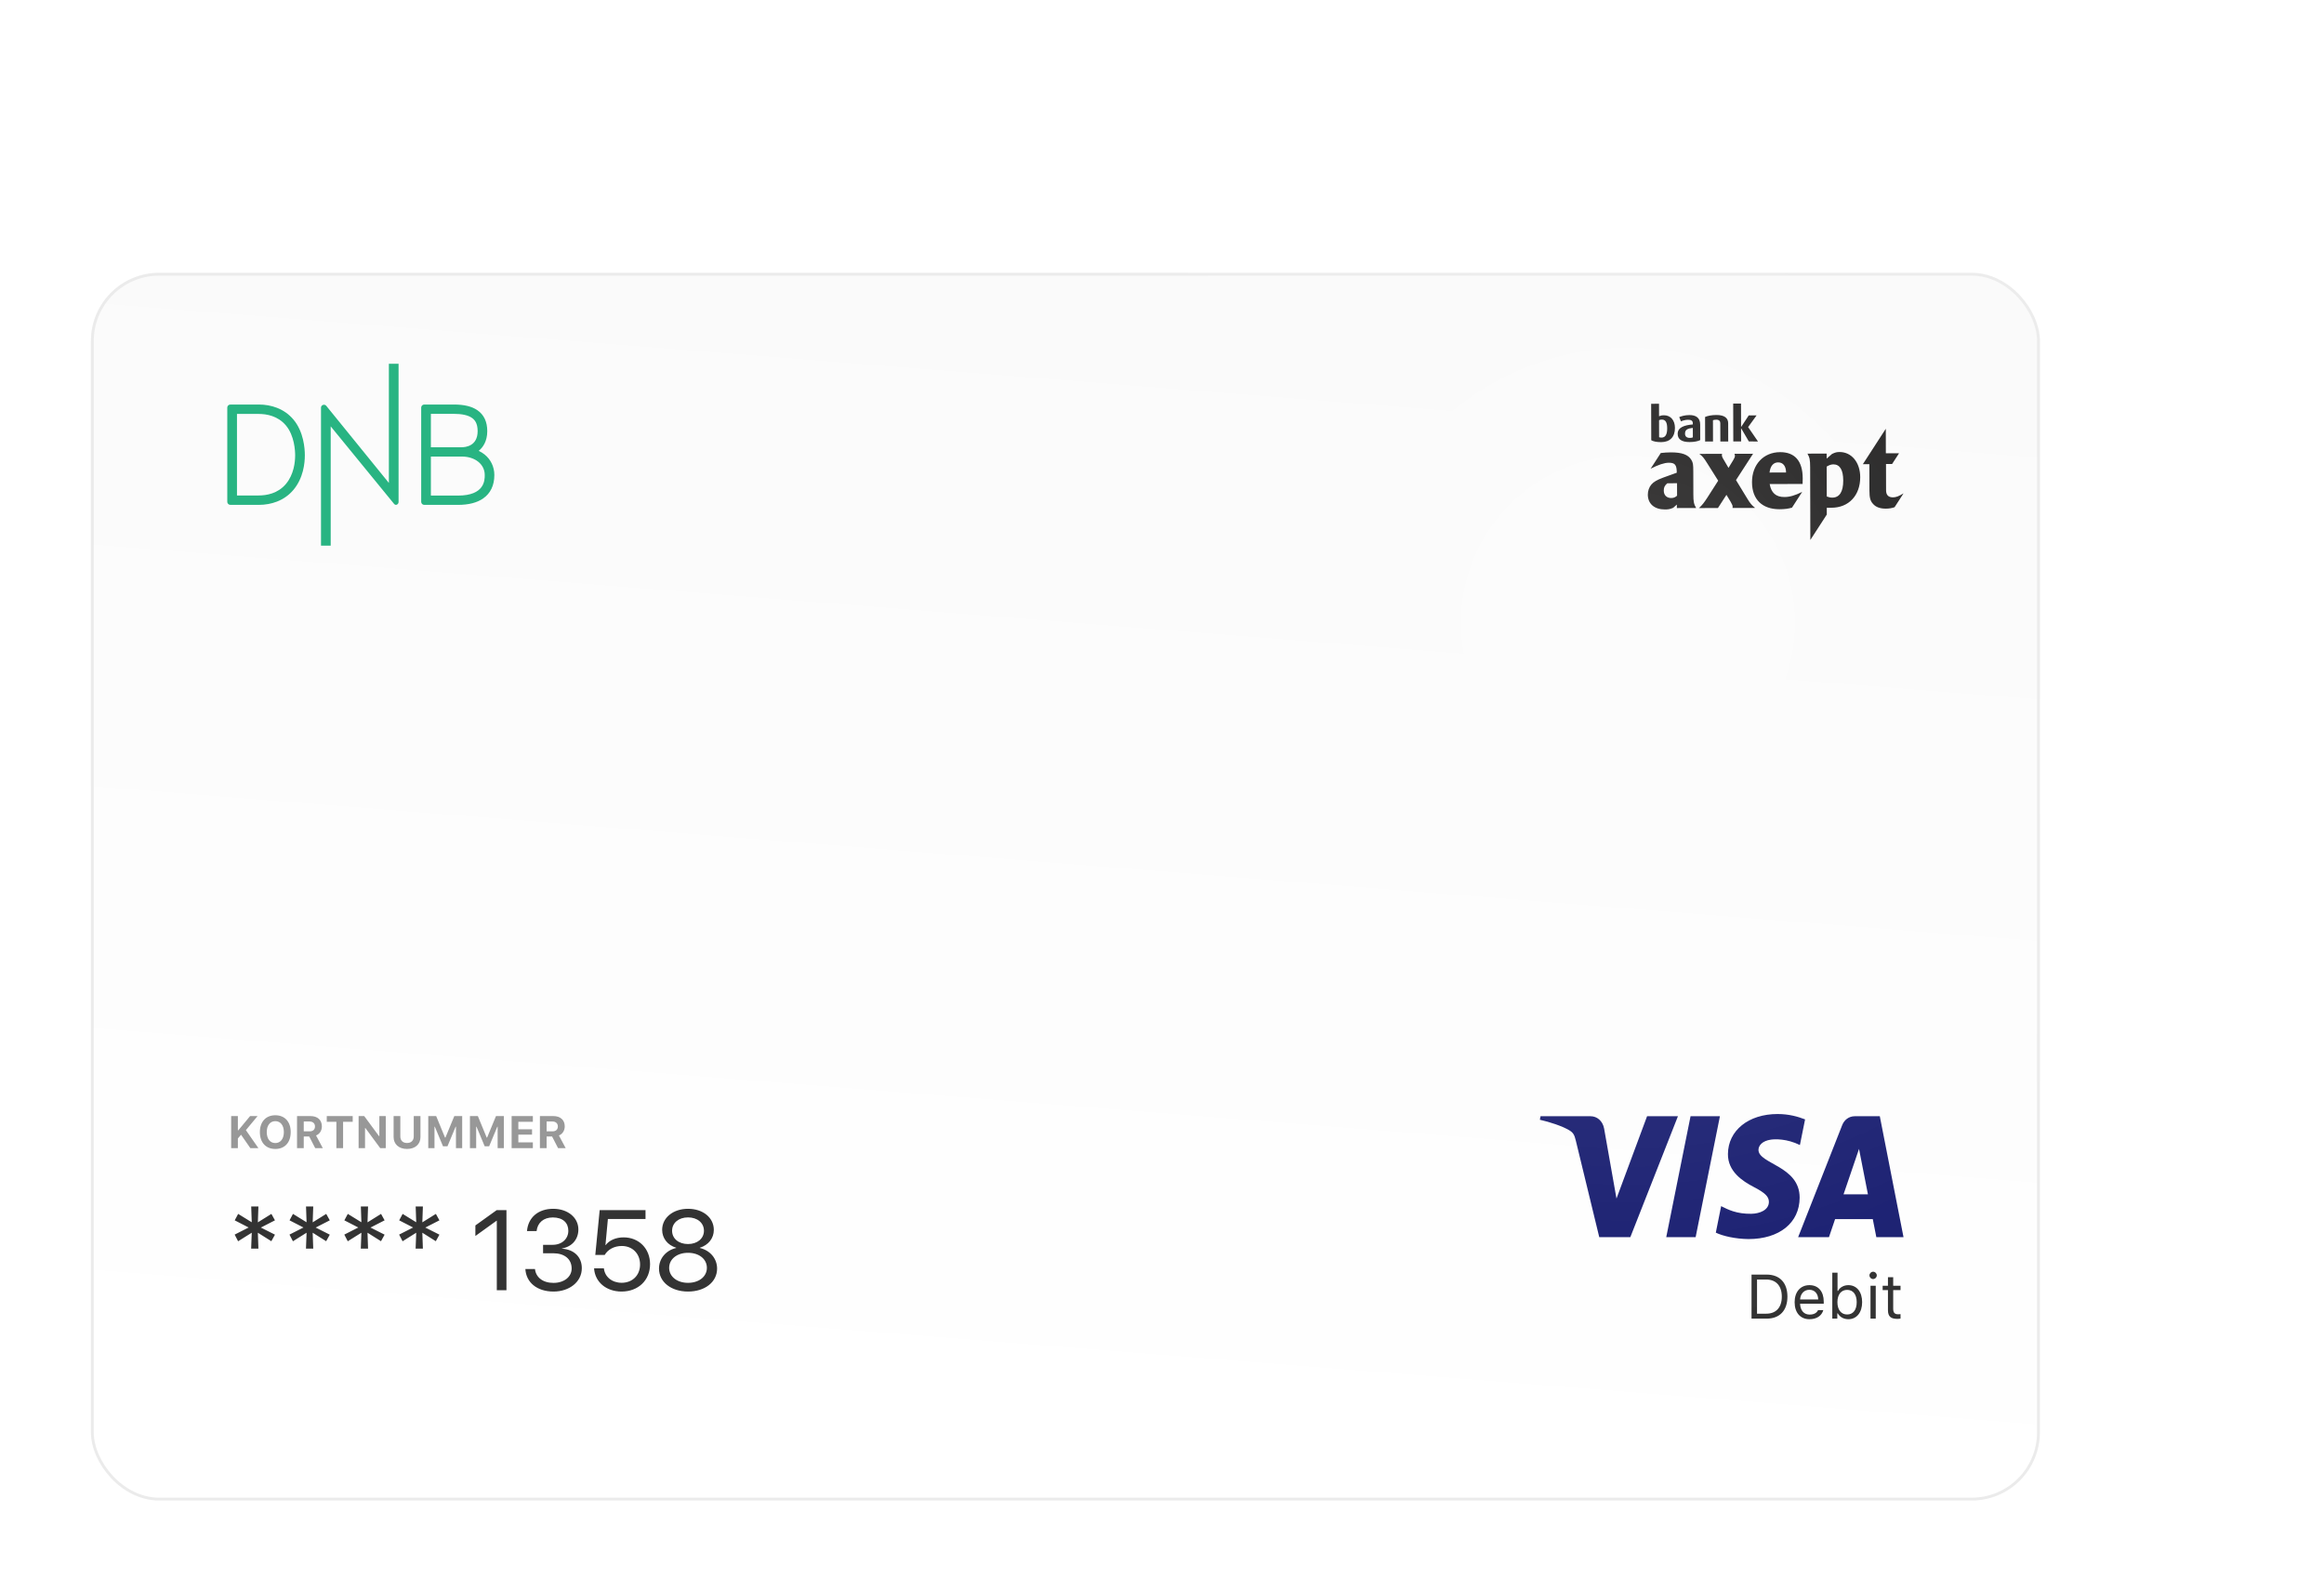 <svg width="409" height="280" viewBox="0 0 409 280" fill="none" xmlns="http://www.w3.org/2000/svg">
<g filter="url(#filter0_d)">
<rect x="16" y="40" width="343" height="216" rx="12" fill="url(#paint0_linear)"/>
<rect x="16.25" y="40.25" width="342.5" height="215.5" rx="11.75" stroke="#EBEBEB" stroke-width="0.5"/>
</g>
<path d="M308.252 224.25V232H310.911C313.215 232 314.568 230.566 314.568 228.122C314.568 225.684 313.209 224.25 310.911 224.25H308.252ZM309.219 225.12H310.846C312.565 225.12 313.58 226.237 313.58 228.133C313.58 230.023 312.576 231.13 310.846 231.13H309.219V225.12ZM318.436 226.924C319.354 226.924 319.966 227.601 319.988 228.627H316.797C316.867 227.601 317.512 226.924 318.436 226.924ZM319.961 230.501C319.719 231.012 319.214 231.286 318.468 231.286C317.485 231.286 316.846 230.561 316.797 229.417V229.374H320.96V229.019C320.96 227.22 320.009 226.108 318.446 226.108C316.856 226.108 315.836 227.29 315.836 229.11C315.836 230.942 316.84 232.102 318.446 232.102C319.714 232.102 320.605 231.495 320.885 230.501H319.961ZM325.289 232.102C326.755 232.102 327.717 230.915 327.717 229.105C327.717 227.284 326.761 226.108 325.289 226.108C324.494 226.108 323.791 226.5 323.474 227.123H323.388V223.911H322.464V232H323.345V231.076H323.431C323.796 231.721 324.483 232.102 325.289 232.102ZM325.074 226.94C326.132 226.94 326.761 227.751 326.761 229.105C326.761 230.458 326.132 231.27 325.074 231.27C324.021 231.27 323.366 230.442 323.366 229.105C323.366 227.768 324.021 226.94 325.074 226.94ZM329.188 232H330.112V226.21H329.188V232ZM329.65 225.034C330.005 225.034 330.295 224.744 330.295 224.389C330.295 224.035 330.005 223.745 329.65 223.745C329.296 223.745 329.006 224.035 329.006 224.389C329.006 224.744 329.296 225.034 329.65 225.034ZM332.261 224.711V226.21H331.326V226.983H332.261V230.496C332.261 231.603 332.739 232.043 333.931 232.043C334.114 232.043 334.291 232.021 334.474 231.989V231.21C334.302 231.227 334.21 231.232 334.044 231.232C333.442 231.232 333.185 230.942 333.185 230.26V226.983H334.474V226.21H333.185V224.711H332.261Z" fill="#333333"/>
<path fill-rule="evenodd" clip-rule="evenodd" d="M304.099 203.034C304.062 206.098 306.665 207.809 308.624 208.825C310.639 209.868 311.316 210.538 311.308 211.47C311.293 212.899 309.701 213.529 308.212 213.553C305.614 213.596 304.103 212.807 302.902 212.208L301.966 216.871C303.171 217.462 305.402 217.978 307.716 218C313.147 218 316.701 215.147 316.72 210.721C316.74 205.106 309.423 204.795 309.473 202.285C309.49 201.524 310.172 200.712 311.667 200.505C312.407 200.401 314.45 200.321 316.765 201.457L317.674 196.945C316.43 196.462 314.829 196.001 312.836 196.001C307.724 196.001 304.128 198.893 304.099 203.034ZM326.41 196.389C325.418 196.389 324.582 197.004 324.209 197.95L316.451 217.669H321.878L322.957 214.492H329.59L330.217 217.669H334.999L330.826 196.389H326.41ZM327.169 202.138L328.735 210.128H324.445L327.169 202.138ZM297.519 196.389L293.241 217.669H298.413L302.689 196.389H297.519ZM289.868 196.389L284.485 210.873L282.307 198.558C282.052 197.183 281.043 196.389 279.923 196.389H271.122L271 197.007C272.806 197.424 274.858 198.098 276.102 198.817C276.863 199.258 277.081 199.641 277.33 200.688L281.454 217.669H286.92L295.299 196.389H289.868Z" fill="#1A1F71"/>
<path d="M47.754 218.377L48.389 217.225L45.908 215.975L48.389 214.705L47.764 213.572L45.381 215.057L45.478 212.264H44.209L44.307 215.047L41.914 213.572L41.309 214.705L43.76 215.965L41.299 217.215L41.904 218.387L44.307 216.883L44.199 219.686H45.478L45.381 216.883L47.754 218.377ZM57.402 218.377L58.037 217.225L55.557 215.975L58.037 214.705L57.412 213.572L55.029 215.057L55.127 212.264H53.857L53.955 215.047L51.562 213.572L50.957 214.705L53.408 215.965L50.947 217.215L51.553 218.387L53.955 216.883L53.848 219.686H55.127L55.029 216.883L57.402 218.377ZM67.051 218.377L67.686 217.225L65.205 215.975L67.686 214.705L67.061 213.572L64.678 215.057L64.775 212.264H63.506L63.603 215.047L61.211 213.572L60.605 214.705L63.057 215.965L60.596 217.215L61.201 218.387L63.603 216.883L63.496 219.686H64.775L64.678 216.883L67.051 218.377ZM76.699 218.377L77.334 217.225L74.853 215.975L77.334 214.705L76.709 213.572L74.326 215.057L74.424 212.264H73.154L73.252 215.047L70.859 213.572L70.254 214.705L72.705 215.965L70.244 217.215L70.85 218.387L73.252 216.883L73.144 219.686H74.424L74.326 216.883L76.699 218.377ZM87.432 227H89.131V212.908H87.412L83.662 215.604V217.459L87.393 214.773H87.432V227ZM95.576 220.496H97.344C99.356 220.496 100.605 221.521 100.605 223.182C100.605 224.656 99.268 225.711 97.402 225.711C95.508 225.711 94.307 224.715 94.15 223.27H92.461C92.588 225.604 94.473 227.234 97.422 227.234C100.186 227.234 102.393 225.545 102.393 223.123C102.393 221.141 101.025 219.822 98.897 219.695V219.656C100.654 219.344 101.787 218.074 101.787 216.307C101.787 214.188 99.883 212.674 97.363 212.674C94.717 212.674 92.939 214.207 92.744 216.6H94.434C94.59 215.125 95.664 214.197 97.285 214.197C99.072 214.197 100.02 215.145 100.02 216.541C100.02 217.967 98.887 219.012 97.266 219.012H95.576V220.496ZM109.385 227.234C112.324 227.234 114.404 225.252 114.404 222.42C114.404 219.686 112.451 217.703 109.746 217.703C108.398 217.703 107.227 218.211 106.592 219.061H106.553L106.982 214.471H113.604V212.908H105.537L104.766 220.799H106.416C106.992 219.812 108.115 219.217 109.434 219.217C111.309 219.217 112.646 220.574 112.646 222.469C112.646 224.363 111.318 225.691 109.404 225.691C107.715 225.691 106.436 224.656 106.279 223.152H104.551C104.697 225.555 106.689 227.234 109.385 227.234ZM121.084 227.234C124.072 227.234 126.201 225.555 126.201 223.191C126.201 221.443 124.99 219.998 123.164 219.568V219.529C124.697 219.041 125.625 217.85 125.625 216.385C125.625 214.236 123.721 212.674 121.084 212.674C118.467 212.674 116.533 214.246 116.533 216.375C116.533 217.859 117.48 219.061 119.004 219.529V219.568C117.188 219.988 115.977 221.434 115.977 223.191C115.977 225.545 118.105 227.234 121.084 227.234ZM121.084 225.701C119.15 225.701 117.764 224.598 117.764 223.064C117.764 221.521 119.15 220.418 121.084 220.418C123.027 220.418 124.404 221.512 124.404 223.064C124.404 224.598 123.027 225.701 121.084 225.701ZM121.084 218.875C119.434 218.875 118.281 217.908 118.281 216.541C118.281 215.164 119.434 214.188 121.084 214.188C122.734 214.188 123.887 215.154 123.887 216.541C123.887 217.908 122.725 218.875 121.084 218.875Z" fill="#333333"/>
<path opacity="0.5" d="M41.863 202V200.301L42.422 199.641L44.059 202H45.473L43.273 198.836L45.328 196.363H44.016L41.934 198.875H41.863V196.363H40.684V202H41.863ZM48.453 196.219C46.797 196.219 45.738 197.352 45.738 199.18C45.738 201.008 46.781 202.145 48.453 202.145C50.121 202.145 51.16 201.008 51.16 199.18C51.16 197.355 50.117 196.219 48.453 196.219ZM48.453 197.254C49.371 197.254 49.957 198 49.957 199.18C49.957 200.355 49.371 201.109 48.453 201.109C47.527 201.109 46.945 200.355 46.945 199.18C46.945 198 47.539 197.254 48.453 197.254ZM53.457 197.316H54.48C55.066 197.316 55.434 197.652 55.434 198.188C55.434 198.73 55.086 199.051 54.492 199.051H53.457V197.316ZM53.457 199.957H54.422L55.473 202H56.809L55.621 199.773C56.27 199.516 56.645 198.891 56.645 198.172C56.645 197.051 55.883 196.363 54.645 196.363H52.277V202H53.457V199.957ZM60.379 202V197.371H62.07V196.363H57.508V197.371H59.199V202H60.379ZM64.242 202V198.473H64.312L66.914 202H67.891V196.363H66.762V199.875H66.691L64.098 196.363H63.113V202H64.242ZM70.453 196.363H69.273V200.055C69.273 201.305 70.191 202.145 71.633 202.145C73.078 202.145 73.996 201.305 73.996 200.055V196.363H72.816V199.934C72.816 200.645 72.391 201.098 71.633 201.098C70.879 201.098 70.453 200.645 70.453 199.934V196.363ZM81.34 202V196.363H79.953L78.391 200.152H78.32L76.762 196.363H75.371V202H76.465V198.23H76.527L77.965 201.676H78.75L80.184 198.23H80.246V202H81.34ZM88.676 202V196.363H87.289L85.727 200.152H85.656L84.098 196.363H82.707V202H83.801V198.23H83.863L85.301 201.676H86.086L87.519 198.23H87.582V202H88.676ZM93.777 200.992H91.223V199.621H93.633V198.688H91.223V197.371H93.777V196.363H90.043V202H93.777V200.992ZM96.199 197.316H97.223C97.809 197.316 98.176 197.652 98.176 198.188C98.176 198.73 97.828 199.051 97.234 199.051H96.199V197.316ZM96.199 199.957H97.164L98.215 202H99.551L98.363 199.773C99.012 199.516 99.387 198.891 99.387 198.172C99.387 197.051 98.625 196.363 97.387 196.363H95.019V202H96.199V199.957Z" fill="#333333"/>
<path fill-rule="evenodd" clip-rule="evenodd" d="M48.743 71.751C47.759 71.367 46.677 71.172 45.526 71.172H40.554C40.249 71.172 40 71.411 40 71.707V88.293C40 88.587 40.249 88.828 40.554 88.828H45.526C46.677 88.828 47.759 88.632 48.743 88.249C49.888 87.803 50.86 87.113 51.632 86.198C53.387 84.12 53.649 81.488 53.65 80.105C53.65 78.928 53.453 75.958 51.632 73.802C50.86 72.887 49.888 72.197 48.743 71.751ZM45.526 87.172H41.706V72.828H45.526C46.93 72.828 48.897 73.17 50.309 74.841C51.826 76.637 51.944 79.325 51.944 80.105C51.944 81.269 51.731 83.475 50.309 85.159C48.897 86.83 46.93 87.172 45.526 87.172ZM75.832 80.325V87.192H80.606C85.31 87.192 85.31 84.465 85.31 83.568C85.31 81.71 83.647 80.325 81.27 80.325H75.832ZM75.832 72.811H79.869C81.294 72.811 82.36 73.045 83.034 73.508C83.476 73.81 84.061 74.381 84.061 75.85C84.061 78.483 81.925 78.687 81.27 78.687H75.832V72.811ZM84.338 79.367L84.247 79.322L84.324 79.257C84.975 78.7 85.752 77.657 85.752 75.85C85.752 74.199 85.165 72.96 84.009 72.169C83.03 71.498 81.676 71.172 79.869 71.172H74.675C74.372 71.172 74.127 71.41 74.126 71.703V88.3C74.126 88.593 74.371 88.828 74.673 88.828H80.606C82.475 88.828 83.972 88.444 85.055 87.678C85.684 87.235 86.169 86.666 86.495 85.989C86.83 85.293 87 84.48 87 83.568C87 82.18 86.391 80.845 85.285 79.966C85.001 79.74 84.682 79.538 84.338 79.367ZM70.144 64V88.33C70.144 88.548 70.001 88.736 69.788 88.808C69.616 88.866 69.43 88.757 69.332 88.628L58.2 75.013V96H56.494V71.715C56.494 71.497 56.637 71.305 56.85 71.236C56.903 71.22 56.959 71.211 57.013 71.211C57.179 71.211 57.334 71.287 57.433 71.418L68.438 84.966V64H70.144Z" fill="#28B482"/>
<path fill-rule="evenodd" clip-rule="evenodd" d="M306.428 75.357L307.775 77.663L309.396 77.681L307.651 75.141L309.144 73.082L307.761 73.086L306.428 75.11H306.411L306.4 71L305.025 71.004L305.043 77.67L306.417 77.667L306.411 75.357H306.428ZM290.603 77.454C290.923 77.647 291.508 77.791 292.333 77.789C293.901 77.784 294.777 76.882 294.773 75.277C294.769 73.927 293.986 73.062 292.86 73.065C292.443 73.066 292.197 73.135 291.975 73.238L291.97 71.039L290.586 71.042L290.603 77.454ZM291.977 73.926C292.109 73.857 292.252 73.823 292.473 73.822C293.208 73.82 293.405 74.474 293.408 75.366C293.41 76.392 293.111 76.988 292.41 76.99C292.242 76.99 292.092 76.965 291.985 76.923L291.977 73.926ZM297.349 77.775C295.967 77.779 295.257 77.288 295.254 76.337C295.251 75.156 296.481 74.805 297.918 74.674L297.917 74.462C297.916 73.986 297.577 73.851 297.073 73.853C296.612 73.854 296.142 73.999 295.833 74.136L295.529 73.381C295.867 73.245 296.485 73.031 297.328 73.029C298.409 73.026 299.208 73.456 299.212 74.697L299.219 77.43C298.82 77.635 298.174 77.773 297.349 77.775ZM296.547 76.283C296.545 75.553 297.086 75.365 297.919 75.286L297.923 76.95C297.799 77.01 297.622 77.044 297.418 77.044C296.868 77.046 296.548 76.818 296.547 76.283ZM302.764 77.676L302.755 74.475C302.755 74.152 302.603 73.838 302.046 73.84C301.771 73.841 301.621 73.884 301.461 73.934L301.471 77.68L300.088 77.683L300.076 73.36C300.555 73.155 301.228 73.019 302.078 73.016C303.594 73.012 304.137 73.63 304.139 74.463L304.148 77.672L302.764 77.676ZM290.49 82.468L292.28 79.703C292.855 79.634 293.444 79.592 294.048 79.591C296 79.585 297.098 79.992 297.65 80.891C297.956 81.402 297.998 81.667 298.002 82.995L298.012 86.944C298.015 88.273 298.098 88.681 298.506 89.377L295.111 89.386L295.109 88.772L294.459 89.346C293.851 89.593 293.606 89.634 293.017 89.635C291.166 89.641 290.004 88.642 290 87.027C289.999 86.373 290.221 85.716 290.626 85.245C291.032 84.774 291.6 84.445 292.697 84.033L295.095 83.168C295.091 81.797 294.783 81.41 293.686 81.412C292.92 81.415 291.854 81.761 290.49 82.468ZM293.433 85.026L295.141 85.021L295.147 87.21C294.803 87.517 294.518 87.62 294.111 87.621C293.318 87.623 292.809 87.113 292.807 86.315C292.805 85.763 292.967 85.415 293.433 85.026ZM308.893 89.363C308.322 88.933 307.996 88.546 307.485 87.689L305.519 84.466L308.52 79.831L305.25 79.84C305.31 80.045 305.33 80.126 305.331 80.209C305.331 80.392 305.23 80.618 305.048 80.925L304.198 82.318L303.36 80.888C303.115 80.501 303.034 80.275 303.033 80.071C303.033 80.01 303.033 79.948 303.073 79.846L299.067 79.856C299.699 80.346 299.821 80.509 300.455 81.51L302.384 84.573L300.481 87.544C299.852 88.506 299.61 88.814 299.001 89.388L302.339 89.38L303.837 87.064H303.838L304.579 88.289C304.824 88.718 304.926 88.963 304.927 89.126L304.927 89.135C304.927 89.213 304.927 89.273 304.908 89.373L308.893 89.363ZM308.334 84.843C308.342 87.869 310.136 89.603 313.185 89.595C314.044 89.593 314.727 89.508 315.372 89.316L317.166 86.545C315.834 87.198 314.964 87.443 314.034 87.445C312.549 87.45 311.714 86.715 311.445 85.162L317.24 85.147C317.258 84.725 317.258 84.411 317.258 84.187V84.187L317.258 84.143C317.25 81.117 315.883 79.545 313.281 79.552C310.353 79.56 308.326 81.734 308.334 84.843ZM311.419 83.137L314.327 83.129C314.324 82.005 313.794 81.351 312.94 81.353C312.085 81.355 311.559 81.991 311.419 83.137ZM318.569 82.203L318.602 95L321.499 90.528L321.495 89.334C321.805 89.334 321.959 89.333 322.112 89.332L322.114 89.332L322.33 89.332C325.359 89.324 327.387 87.17 327.378 83.939C327.372 81.361 325.862 79.524 323.747 79.529C323.259 79.531 322.995 79.593 322.427 79.861L321.472 80.682L321.47 79.802L318.095 79.811C318.483 80.505 318.565 80.894 318.569 82.203ZM321.49 87.35C321.876 87.492 322.121 87.552 322.467 87.552C323.728 87.548 324.396 86.524 324.39 84.539C324.386 82.678 323.794 81.698 322.655 81.701C322.268 81.702 321.923 81.826 321.477 82.093L321.49 87.35ZM334.209 79.753L332.992 81.632L331.916 81.635L331.928 86.176C331.909 87.076 332.318 87.505 333.131 87.503C333.681 87.501 334.127 87.336 335 86.802L334.991 86.821L333.427 89.236C332.95 89.407 332.47 89.488 331.876 89.49C330.899 89.493 330.126 89.229 329.636 88.657C329.147 88.127 329.003 87.575 329 86.308L328.988 81.664L327.846 81.667L331.879 75.437L331.891 79.754L334.209 79.747L334.209 79.753Z" fill="#1A1919"/>
<path opacity="0.16" fill-rule="evenodd" clip-rule="evenodd" d="M286.5 232C354.155 232 409 177.155 409 109.5C409 41.845 354.155 -13 286.5 -13C218.845 -13 164 41.845 164 109.5C164 177.155 218.845 232 286.5 232Z" fill="url(#paint1_radial)"/>
<defs>
<filter id="filter0_d" x="0" y="32" width="375" height="248" filterUnits="userSpaceOnUse" color-interpolation-filters="sRGB">
<feFlood flood-opacity="0" result="BackgroundImageFix"/>
<feColorMatrix in="SourceAlpha" type="matrix" values="0 0 0 0 0 0 0 0 0 0 0 0 0 0 0 0 0 0 127 0"/>
<feOffset dy="8"/>
<feGaussianBlur stdDeviation="8"/>
<feColorMatrix type="matrix" values="0 0 0 0 0.2 0 0 0 0 0.2 0 0 0 0 0.2 0 0 0 0.08 0"/>
<feBlend mode="normal" in2="BackgroundImageFix" result="effect1_dropShadow"/>
<feBlend mode="normal" in="SourceGraphic" in2="effect1_dropShadow" result="shape"/>
</filter>
<linearGradient id="paint0_linear" x1="51.101" y1="26.781" x2="34.292" y2="238.086" gradientUnits="userSpaceOnUse">
<stop stop-color="#FAFAFA"/>
<stop offset="1" stop-color="white"/>
</linearGradient>
<radialGradient id="paint1_radial" cx="0" cy="0" r="1" gradientUnits="userSpaceOnUse" gradientTransform="translate(286.5 109.5) rotate(90) scale(128.353)">
<stop stop-color="white"/>
<stop offset="1" stop-color="white" stop-opacity="0.01"/>
</radialGradient>
</defs>
</svg>
